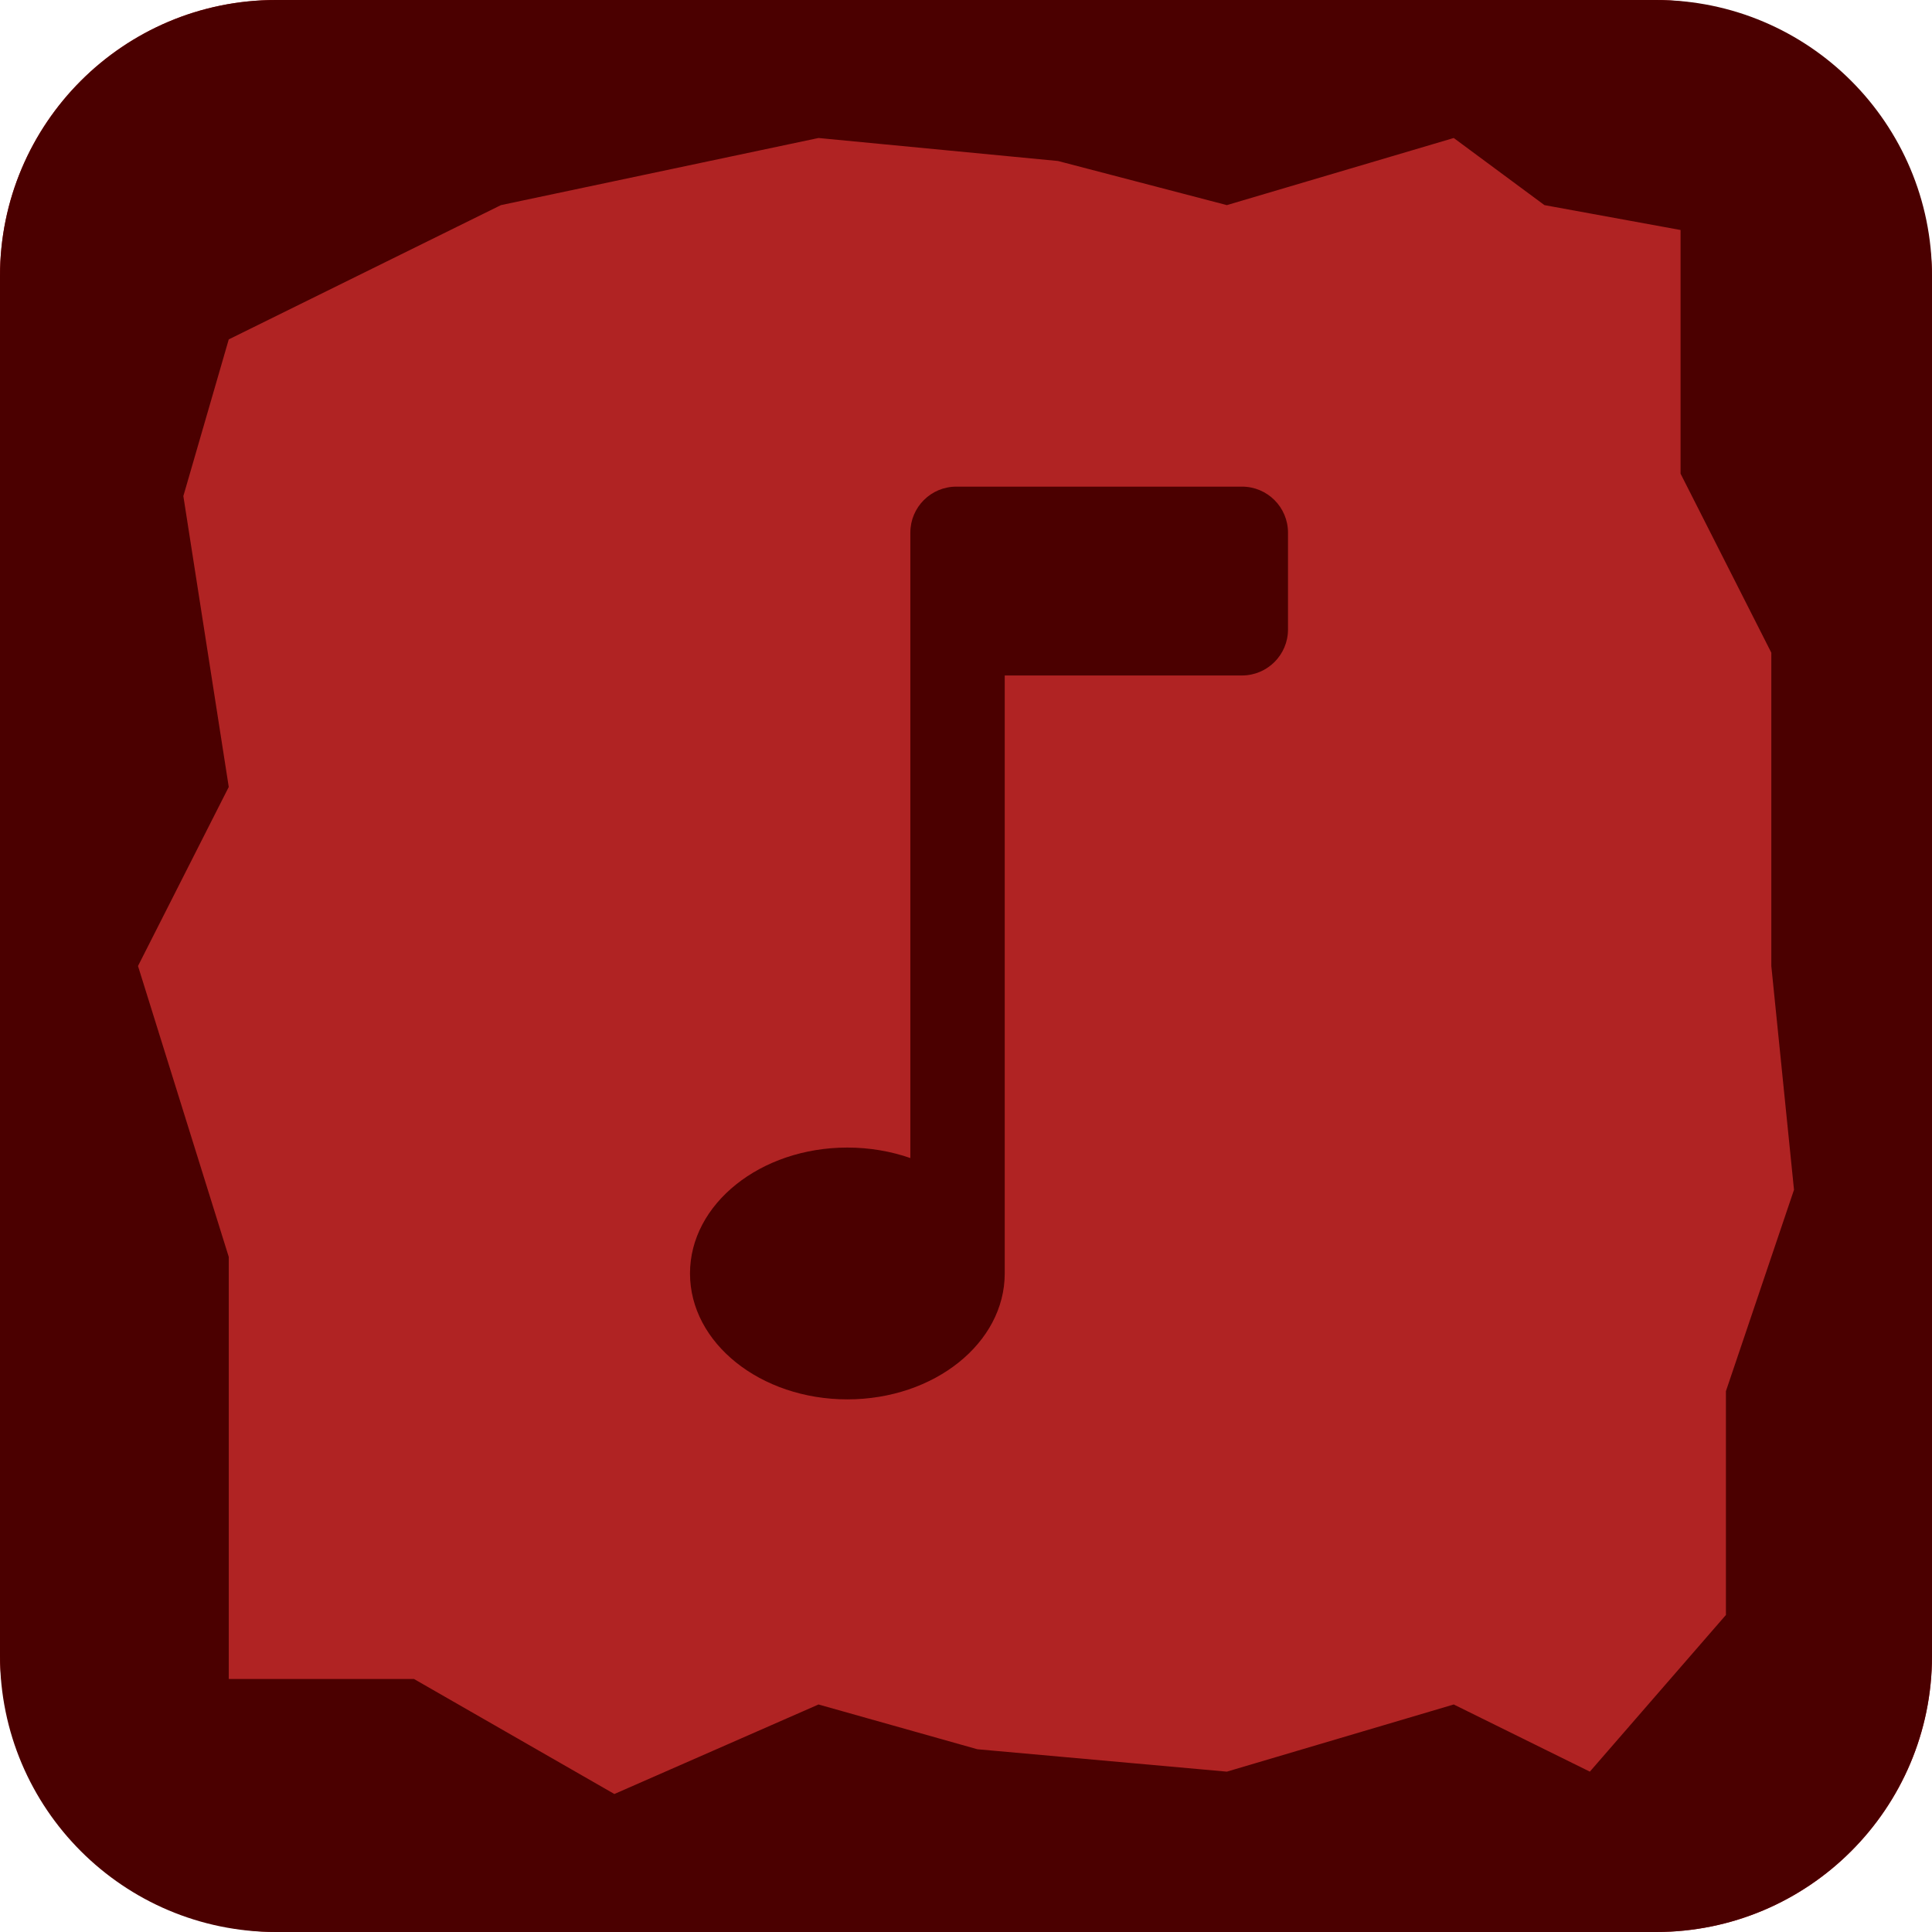 <svg width="42" height="42" viewBox="0 0 42 42" fill="none" xmlns="http://www.w3.org/2000/svg">
<rect width="42" height="42" rx="6" fill="#B02323"/>
<path fill-rule="evenodd" clip-rule="evenodd" d="M6 0C2.686 0 0 2.686 0 6V36C0 39.314 2.686 42 6 42H36C39.314 42 42 39.314 42 36V6C42 2.686 39.314 0 36 0H6ZM31.603 3L26.671 4.459L23 3.5L17.794 3L10.89 4.459L4.973 7.378L3.986 10.784L4.973 17.108L3 21L4.973 27.324V36.5H9L13.356 39L17.794 37.054L21.247 38.027L26.671 38.514L31.603 37.054L34.562 38.514L37.52 35.108V30.243L39 25.865L38.507 21V14.189L36.534 10.297V5L33.575 4.459L31.603 3Z" fill="#4B0000"/>
<path fill-rule="evenodd" clip-rule="evenodd" d="M20.79 10.579C20.237 10.579 19.79 11.027 19.79 11.579V11.947V13.684V25.175C19.37 25.029 18.908 24.947 18.421 24.947C16.532 24.947 15 26.173 15 27.684C15 29.196 16.532 30.421 18.421 30.421C20.31 30.421 21.842 29.196 21.842 27.684V27.683V14.684H27C27.552 14.684 28 14.236 28 13.684V11.579C28 11.027 27.552 10.579 27 10.579H20.79Z" fill="#4B0000"/>
</svg>
